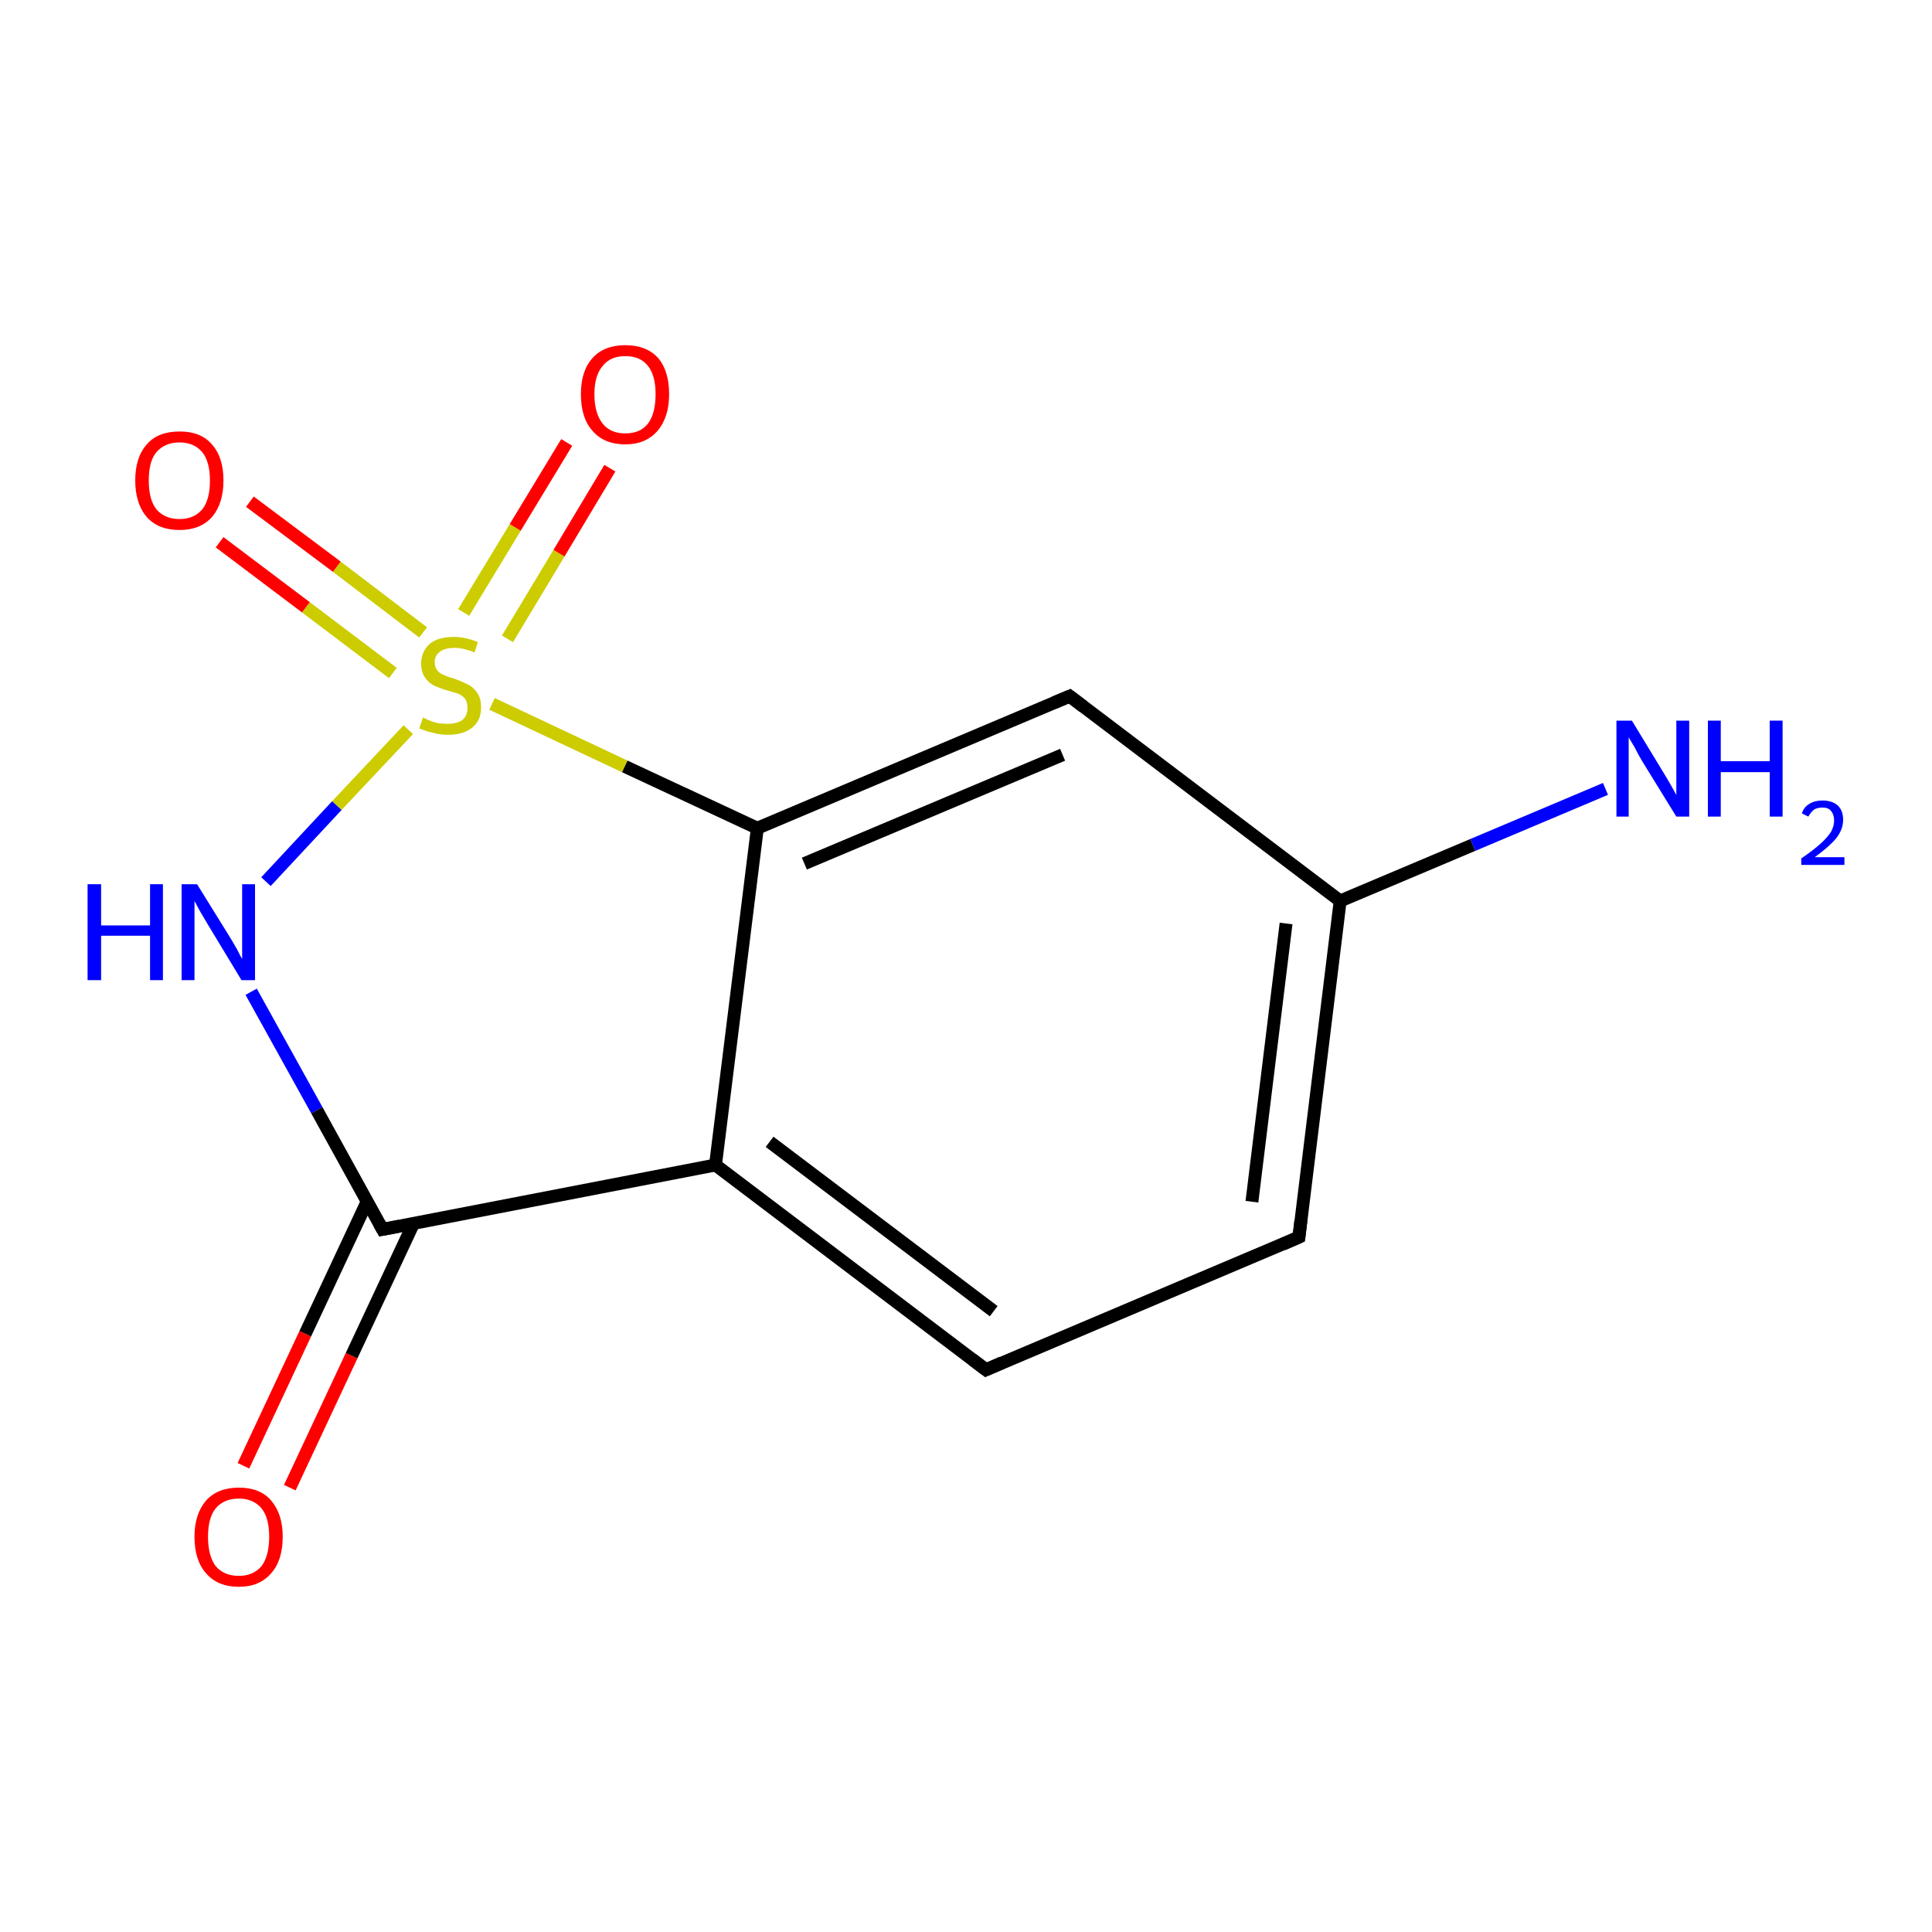 <?xml version='1.0' encoding='iso-8859-1'?>
<svg version='1.1' baseProfile='full'
              xmlns='http://www.w3.org/2000/svg'
                      xmlns:rdkit='http://www.rdkit.org/xml'
                      xmlns:xlink='http://www.w3.org/1999/xlink'
                  xml:space='preserve'
width='300px' height='300px' viewBox='0 0 300 300'>
<!-- END OF HEADER -->
<rect style='opacity:1.0;fill:#FFFFFF;stroke:none' width='300.0' height='300.0' x='0.0' y='0.0'> </rect>
<path class='bond-0 atom-0 atom-1' d='M 37.8,227.6 L 47.4,207.1' style='fill:none;fill-rule:evenodd;stroke:#FF0000;stroke-width:2.0px;stroke-linecap:butt;stroke-linejoin:miter;stroke-opacity:1' />
<path class='bond-0 atom-0 atom-1' d='M 47.4,207.1 L 57.0,186.6' style='fill:none;fill-rule:evenodd;stroke:#000000;stroke-width:2.0px;stroke-linecap:butt;stroke-linejoin:miter;stroke-opacity:1' />
<path class='bond-0 atom-0 atom-1' d='M 45.0,231.0 L 54.6,210.5' style='fill:none;fill-rule:evenodd;stroke:#FF0000;stroke-width:2.0px;stroke-linecap:butt;stroke-linejoin:miter;stroke-opacity:1' />
<path class='bond-0 atom-0 atom-1' d='M 54.6,210.5 L 64.2,190.0' style='fill:none;fill-rule:evenodd;stroke:#000000;stroke-width:2.0px;stroke-linecap:butt;stroke-linejoin:miter;stroke-opacity:1' />
<path class='bond-1 atom-1 atom-2' d='M 59.4,190.9 L 111.1,180.9' style='fill:none;fill-rule:evenodd;stroke:#000000;stroke-width:2.0px;stroke-linecap:butt;stroke-linejoin:miter;stroke-opacity:1' />
<path class='bond-2 atom-2 atom-3' d='M 111.1,180.9 L 153.1,212.7' style='fill:none;fill-rule:evenodd;stroke:#000000;stroke-width:2.0px;stroke-linecap:butt;stroke-linejoin:miter;stroke-opacity:1' />
<path class='bond-2 atom-2 atom-3' d='M 119.5,177.3 L 154.3,203.6' style='fill:none;fill-rule:evenodd;stroke:#000000;stroke-width:2.0px;stroke-linecap:butt;stroke-linejoin:miter;stroke-opacity:1' />
<path class='bond-3 atom-3 atom-4' d='M 153.1,212.7 L 201.7,192.1' style='fill:none;fill-rule:evenodd;stroke:#000000;stroke-width:2.0px;stroke-linecap:butt;stroke-linejoin:miter;stroke-opacity:1' />
<path class='bond-4 atom-4 atom-5' d='M 201.7,192.1 L 208.1,139.9' style='fill:none;fill-rule:evenodd;stroke:#000000;stroke-width:2.0px;stroke-linecap:butt;stroke-linejoin:miter;stroke-opacity:1' />
<path class='bond-4 atom-4 atom-5' d='M 194.4,186.6 L 199.7,143.4' style='fill:none;fill-rule:evenodd;stroke:#000000;stroke-width:2.0px;stroke-linecap:butt;stroke-linejoin:miter;stroke-opacity:1' />
<path class='bond-5 atom-5 atom-6' d='M 208.1,139.9 L 166.1,108.1' style='fill:none;fill-rule:evenodd;stroke:#000000;stroke-width:2.0px;stroke-linecap:butt;stroke-linejoin:miter;stroke-opacity:1' />
<path class='bond-6 atom-6 atom-7' d='M 166.1,108.1 L 117.6,128.6' style='fill:none;fill-rule:evenodd;stroke:#000000;stroke-width:2.0px;stroke-linecap:butt;stroke-linejoin:miter;stroke-opacity:1' />
<path class='bond-6 atom-6 atom-7' d='M 165.0,117.2 L 124.9,134.1' style='fill:none;fill-rule:evenodd;stroke:#000000;stroke-width:2.0px;stroke-linecap:butt;stroke-linejoin:miter;stroke-opacity:1' />
<path class='bond-7 atom-7 atom-8' d='M 117.6,128.6 L 97.0,119.0' style='fill:none;fill-rule:evenodd;stroke:#000000;stroke-width:2.0px;stroke-linecap:butt;stroke-linejoin:miter;stroke-opacity:1' />
<path class='bond-7 atom-7 atom-8' d='M 97.0,119.0 L 76.4,109.3' style='fill:none;fill-rule:evenodd;stroke:#CCCC00;stroke-width:2.0px;stroke-linecap:butt;stroke-linejoin:miter;stroke-opacity:1' />
<path class='bond-8 atom-8 atom-9' d='M 65.7,98.2 L 52.3,88.0' style='fill:none;fill-rule:evenodd;stroke:#CCCC00;stroke-width:2.0px;stroke-linecap:butt;stroke-linejoin:miter;stroke-opacity:1' />
<path class='bond-8 atom-8 atom-9' d='M 52.3,88.0 L 38.8,77.9' style='fill:none;fill-rule:evenodd;stroke:#FF0000;stroke-width:2.0px;stroke-linecap:butt;stroke-linejoin:miter;stroke-opacity:1' />
<path class='bond-8 atom-8 atom-9' d='M 61.0,104.5 L 47.5,94.3' style='fill:none;fill-rule:evenodd;stroke:#CCCC00;stroke-width:2.0px;stroke-linecap:butt;stroke-linejoin:miter;stroke-opacity:1' />
<path class='bond-8 atom-8 atom-9' d='M 47.5,94.3 L 34.1,84.2' style='fill:none;fill-rule:evenodd;stroke:#FF0000;stroke-width:2.0px;stroke-linecap:butt;stroke-linejoin:miter;stroke-opacity:1' />
<path class='bond-9 atom-8 atom-10' d='M 78.8,99.2 L 86.8,85.9' style='fill:none;fill-rule:evenodd;stroke:#CCCC00;stroke-width:2.0px;stroke-linecap:butt;stroke-linejoin:miter;stroke-opacity:1' />
<path class='bond-9 atom-8 atom-10' d='M 86.8,85.9 L 94.7,72.7' style='fill:none;fill-rule:evenodd;stroke:#FF0000;stroke-width:2.0px;stroke-linecap:butt;stroke-linejoin:miter;stroke-opacity:1' />
<path class='bond-9 atom-8 atom-10' d='M 72.0,95.1 L 80.0,81.9' style='fill:none;fill-rule:evenodd;stroke:#CCCC00;stroke-width:2.0px;stroke-linecap:butt;stroke-linejoin:miter;stroke-opacity:1' />
<path class='bond-9 atom-8 atom-10' d='M 80.0,81.9 L 88.0,68.7' style='fill:none;fill-rule:evenodd;stroke:#FF0000;stroke-width:2.0px;stroke-linecap:butt;stroke-linejoin:miter;stroke-opacity:1' />
<path class='bond-10 atom-8 atom-11' d='M 63.4,113.3 L 52.3,125.1' style='fill:none;fill-rule:evenodd;stroke:#CCCC00;stroke-width:2.0px;stroke-linecap:butt;stroke-linejoin:miter;stroke-opacity:1' />
<path class='bond-10 atom-8 atom-11' d='M 52.3,125.1 L 41.3,136.9' style='fill:none;fill-rule:evenodd;stroke:#0000FF;stroke-width:2.0px;stroke-linecap:butt;stroke-linejoin:miter;stroke-opacity:1' />
<path class='bond-11 atom-5 atom-12' d='M 208.1,139.9 L 228.7,131.2' style='fill:none;fill-rule:evenodd;stroke:#000000;stroke-width:2.0px;stroke-linecap:butt;stroke-linejoin:miter;stroke-opacity:1' />
<path class='bond-11 atom-5 atom-12' d='M 228.7,131.2 L 249.3,122.5' style='fill:none;fill-rule:evenodd;stroke:#0000FF;stroke-width:2.0px;stroke-linecap:butt;stroke-linejoin:miter;stroke-opacity:1' />
<path class='bond-12 atom-7 atom-2' d='M 117.6,128.6 L 111.1,180.9' style='fill:none;fill-rule:evenodd;stroke:#000000;stroke-width:2.0px;stroke-linecap:butt;stroke-linejoin:miter;stroke-opacity:1' />
<path class='bond-13 atom-11 atom-1' d='M 39.0,154.0 L 49.2,172.4' style='fill:none;fill-rule:evenodd;stroke:#0000FF;stroke-width:2.0px;stroke-linecap:butt;stroke-linejoin:miter;stroke-opacity:1' />
<path class='bond-13 atom-11 atom-1' d='M 49.2,172.4 L 59.4,190.9' style='fill:none;fill-rule:evenodd;stroke:#000000;stroke-width:2.0px;stroke-linecap:butt;stroke-linejoin:miter;stroke-opacity:1' />
<path d='M 62.0,190.4 L 59.4,190.9 L 58.9,190.0' style='fill:none;stroke:#000000;stroke-width:2.0px;stroke-linecap:butt;stroke-linejoin:miter;stroke-opacity:1;' />
<path d='M 151.0,211.1 L 153.1,212.7 L 155.6,211.6' style='fill:none;stroke:#000000;stroke-width:2.0px;stroke-linecap:butt;stroke-linejoin:miter;stroke-opacity:1;' />
<path d='M 199.2,193.2 L 201.7,192.1 L 202.0,189.5' style='fill:none;stroke:#000000;stroke-width:2.0px;stroke-linecap:butt;stroke-linejoin:miter;stroke-opacity:1;' />
<path d='M 168.2,109.7 L 166.1,108.1 L 163.7,109.1' style='fill:none;stroke:#000000;stroke-width:2.0px;stroke-linecap:butt;stroke-linejoin:miter;stroke-opacity:1;' />
<path class='atom-0' d='M 30.2 238.6
Q 30.2 235.1, 32.0 233.0
Q 33.8 231.0, 37.1 231.0
Q 40.4 231.0, 42.1 233.0
Q 43.9 235.1, 43.9 238.6
Q 43.9 242.3, 42.1 244.3
Q 40.3 246.4, 37.1 246.4
Q 33.8 246.4, 32.0 244.3
Q 30.2 242.3, 30.2 238.6
M 37.1 244.7
Q 39.3 244.7, 40.6 243.2
Q 41.8 241.6, 41.8 238.6
Q 41.8 235.7, 40.6 234.2
Q 39.3 232.7, 37.1 232.7
Q 34.8 232.7, 33.5 234.2
Q 32.3 235.7, 32.3 238.6
Q 32.3 241.6, 33.5 243.2
Q 34.8 244.7, 37.1 244.7
' fill='#FF0000'/>
<path class='atom-8' d='M 65.7 111.4
Q 65.8 111.5, 66.5 111.8
Q 67.2 112.1, 68.0 112.3
Q 68.8 112.4, 69.5 112.4
Q 70.9 112.4, 71.8 111.8
Q 72.6 111.1, 72.6 109.9
Q 72.6 109.0, 72.2 108.5
Q 71.8 108.0, 71.1 107.7
Q 70.5 107.5, 69.4 107.2
Q 68.1 106.8, 67.3 106.4
Q 66.5 106.0, 66.0 105.2
Q 65.4 104.4, 65.4 103.0
Q 65.4 101.2, 66.7 100.0
Q 68.0 98.9, 70.5 98.9
Q 72.2 98.9, 74.2 99.7
L 73.7 101.3
Q 71.9 100.6, 70.6 100.6
Q 69.1 100.6, 68.3 101.2
Q 67.5 101.8, 67.5 102.8
Q 67.5 103.6, 67.9 104.1
Q 68.3 104.6, 68.9 104.8
Q 69.5 105.1, 70.6 105.4
Q 71.9 105.9, 72.7 106.3
Q 73.5 106.7, 74.1 107.6
Q 74.7 108.4, 74.7 109.9
Q 74.7 111.9, 73.3 113.0
Q 71.9 114.1, 69.6 114.1
Q 68.3 114.1, 67.3 113.8
Q 66.3 113.6, 65.1 113.1
L 65.7 111.4
' fill='#CCCC00'/>
<path class='atom-9' d='M 21.0 74.6
Q 21.0 71.0, 22.8 69.0
Q 24.5 67.0, 27.9 67.0
Q 31.2 67.0, 32.9 69.0
Q 34.7 71.0, 34.7 74.6
Q 34.7 78.2, 32.9 80.3
Q 31.1 82.3, 27.9 82.3
Q 24.6 82.3, 22.8 80.3
Q 21.0 78.2, 21.0 74.6
M 27.9 80.6
Q 30.1 80.6, 31.4 79.1
Q 32.6 77.6, 32.6 74.6
Q 32.6 71.7, 31.4 70.2
Q 30.1 68.7, 27.9 68.7
Q 25.6 68.7, 24.3 70.2
Q 23.1 71.6, 23.1 74.6
Q 23.1 77.6, 24.3 79.1
Q 25.6 80.6, 27.9 80.6
' fill='#FF0000'/>
<path class='atom-10' d='M 90.2 61.2
Q 90.2 57.6, 92.0 55.6
Q 93.8 53.6, 97.1 53.6
Q 100.4 53.6, 102.2 55.6
Q 103.9 57.6, 103.9 61.2
Q 103.9 64.8, 102.1 66.9
Q 100.3 69.0, 97.1 69.0
Q 93.8 69.0, 92.0 66.9
Q 90.2 64.9, 90.2 61.2
M 97.1 67.3
Q 99.4 67.3, 100.6 65.8
Q 101.8 64.2, 101.8 61.2
Q 101.8 58.3, 100.6 56.8
Q 99.4 55.3, 97.1 55.3
Q 94.8 55.3, 93.6 56.8
Q 92.3 58.3, 92.3 61.2
Q 92.3 64.2, 93.6 65.8
Q 94.8 67.3, 97.1 67.3
' fill='#FF0000'/>
<path class='atom-11' d='M 13.6 137.3
L 15.7 137.3
L 15.7 143.7
L 23.3 143.7
L 23.3 137.3
L 25.3 137.3
L 25.3 152.2
L 23.3 152.2
L 23.3 145.3
L 15.7 145.3
L 15.7 152.2
L 13.6 152.2
L 13.6 137.3
' fill='#0000FF'/>
<path class='atom-11' d='M 30.6 137.3
L 35.5 145.2
Q 36.0 146.0, 36.8 147.4
Q 37.5 148.8, 37.6 148.9
L 37.6 137.3
L 39.6 137.3
L 39.6 152.2
L 37.5 152.2
L 32.3 143.6
Q 31.7 142.6, 31.0 141.4
Q 30.4 140.3, 30.2 139.9
L 30.2 152.2
L 28.2 152.2
L 28.2 137.3
L 30.6 137.3
' fill='#0000FF'/>
<path class='atom-12' d='M 253.4 111.9
L 258.2 119.8
Q 258.7 120.6, 259.5 122.0
Q 260.3 123.4, 260.3 123.5
L 260.3 111.9
L 262.3 111.9
L 262.3 126.8
L 260.3 126.8
L 255.0 118.2
Q 254.4 117.2, 253.8 116.0
Q 253.1 114.8, 252.9 114.5
L 252.9 126.8
L 251.0 126.8
L 251.0 111.9
L 253.4 111.9
' fill='#0000FF'/>
<path class='atom-12' d='M 265.2 111.9
L 267.2 111.9
L 267.2 118.2
L 274.8 118.2
L 274.8 111.9
L 276.8 111.9
L 276.8 126.8
L 274.8 126.8
L 274.8 119.9
L 267.2 119.9
L 267.2 126.8
L 265.2 126.8
L 265.2 111.9
' fill='#0000FF'/>
<path class='atom-12' d='M 279.8 126.3
Q 280.1 125.3, 281.0 124.8
Q 281.8 124.3, 283.0 124.3
Q 284.5 124.3, 285.4 125.1
Q 286.2 125.9, 286.2 127.3
Q 286.2 128.8, 285.1 130.2
Q 284.0 131.5, 281.8 133.1
L 286.4 133.1
L 286.4 134.3
L 279.7 134.3
L 279.7 133.3
Q 281.6 132.0, 282.7 131.0
Q 283.7 130.1, 284.3 129.2
Q 284.8 128.3, 284.8 127.4
Q 284.8 126.5, 284.3 125.9
Q 283.9 125.4, 283.0 125.4
Q 282.2 125.4, 281.7 125.7
Q 281.2 126.1, 280.8 126.8
L 279.8 126.3
' fill='#0000FF'/>
</svg>
